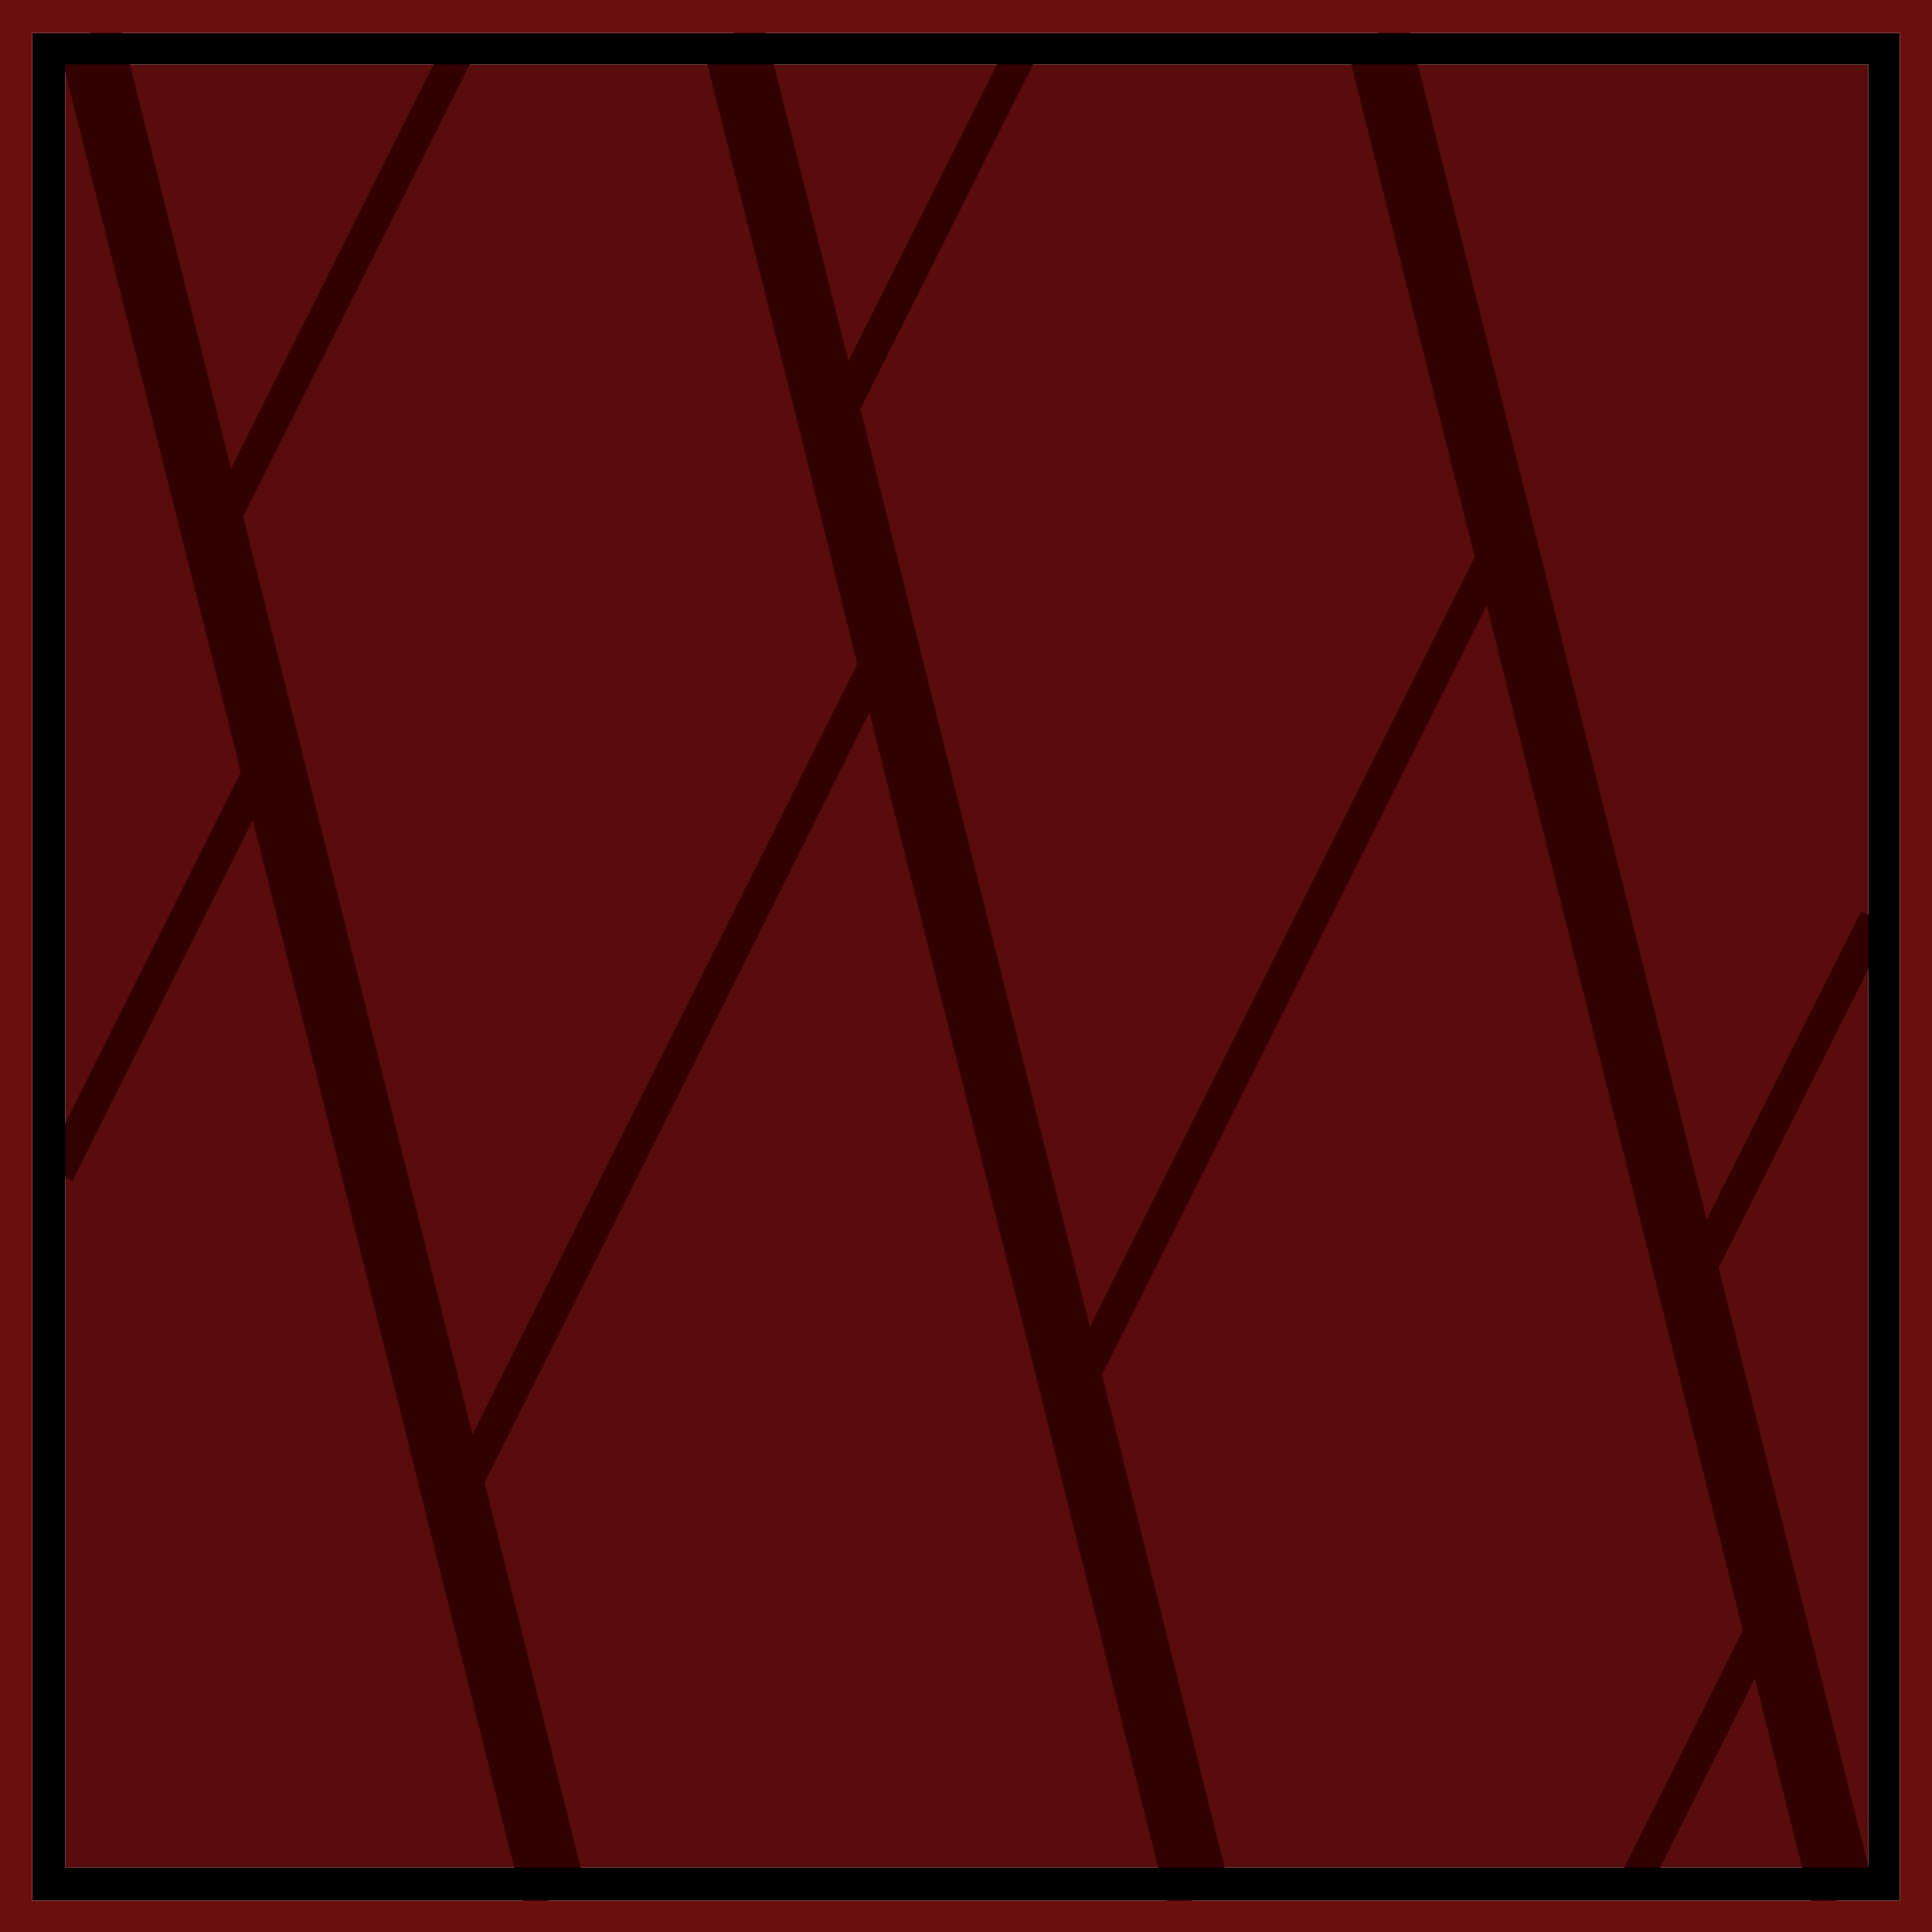 <?xml version="1.0" encoding="UTF-8" standalone="no"?>
<svg xmlns:ffdec="https://www.free-decompiler.com/flash" xmlns:xlink="http://www.w3.org/1999/xlink" ffdec:objectType="shape" height="120.0px" width="120.0px" xmlns="http://www.w3.org/2000/svg">
  <g transform="matrix(1.0, 0.0, 0.0, 1.0, 60.0, 60.0)">
    <path d="M3.05 -56.0 L26.0 -56.0 33.35 -26.65 26.0 -56.0 56.05 -56.0 56.05 -2.05 56.05 56.0 54.0 56.0 42.0 56.0 14.0 56.0 -26.0 56.0 -55.95 56.0 -55.95 12.0 -55.95 -56.0 -54.0 -56.0 -31.95 -56.0 -14.0 -56.0 3.05 -56.0 -8.3 -33.35 3.05 -56.0 M6.7 26.65 L-5.0 -20.0 -8.3 -33.35 -5.0 -20.0 6.7 26.65 33.35 -26.65 6.7 26.65 14.0 56.0 6.7 26.65 M54.0 56.0 L50.0 40.0 45.0 20.0 50.0 40.0 54.0 56.0 M56.05 -2.05 L45.0 20.0 56.05 -2.05 M42.0 56.0 L50.0 40.0 42.0 56.0 M-54.0 -56.0 L-46.65 -26.65 -43.3 -13.3 -46.65 -26.65 -54.0 -56.0 M45.0 20.0 L33.35 -26.65 45.0 20.0 M-31.95 -56.0 L-46.65 -26.65 -31.95 -56.0 M-43.3 -13.3 L-31.65 33.35 -26.0 56.0 -31.65 33.35 -43.3 -13.3 -55.95 12.0 -43.3 -13.3 M-8.3 -33.35 L-14.0 -56.0 -8.3 -33.35 M-31.65 33.35 L-5.0 -20.0 -31.65 33.35" fill="#580c0c" fill-rule="evenodd" stroke="none"/>
    <path d="M-8.3 -33.35 L-5.0 -20.0 6.7 26.65 14.0 56.0 M33.35 -26.65 L26.0 -56.0 M45.0 20.0 L50.0 40.0 54.0 56.0 M33.35 -26.65 L45.0 20.0 M-43.3 -13.3 L-46.65 -26.65 -54.0 -56.0 M-14.0 -56.0 L-8.3 -33.35 M-26.0 56.0 L-31.65 33.35 -43.3 -13.3" fill="none" stroke="#330000" stroke-linecap="square" stroke-linejoin="miter-clip" stroke-miterlimit="3.0" stroke-width="4.0"/>
    <path d="M3.05 -56.0 L-8.3 -33.35 M6.7 26.65 L33.35 -26.65 M50.0 40.0 L42.0 56.0 M45.0 20.0 L56.05 -2.05 M-46.65 -26.65 L-31.95 -56.0 M-43.3 -13.3 L-55.95 12.0 M-5.0 -20.0 L-31.65 33.35" fill="none" stroke="#330000" stroke-linecap="square" stroke-linejoin="miter-clip" stroke-miterlimit="3.0" stroke-width="2.0"/>
    <path d="M-58.0 58.05 L-58.0 -57.95 58.0 -57.95 58.0 58.05 -58.0 58.05 M-55.95 56.0 L56.05 56.0 56.05 -56.0 -55.95 -56.0 -55.95 56.0" fill="#000000" fill-rule="evenodd" stroke="none"/>
    <path d="M-60.0 60.0 L-60.0 -60.0 60.0 -60.0 60.0 60.0 -60.0 60.0 M-58.0 58.05 L58.0 58.05 58.0 -57.95 -58.0 -57.95 -58.0 58.05" fill="#6b0e0e" fill-rule="evenodd" stroke="none"/>
  </g>
</svg>
